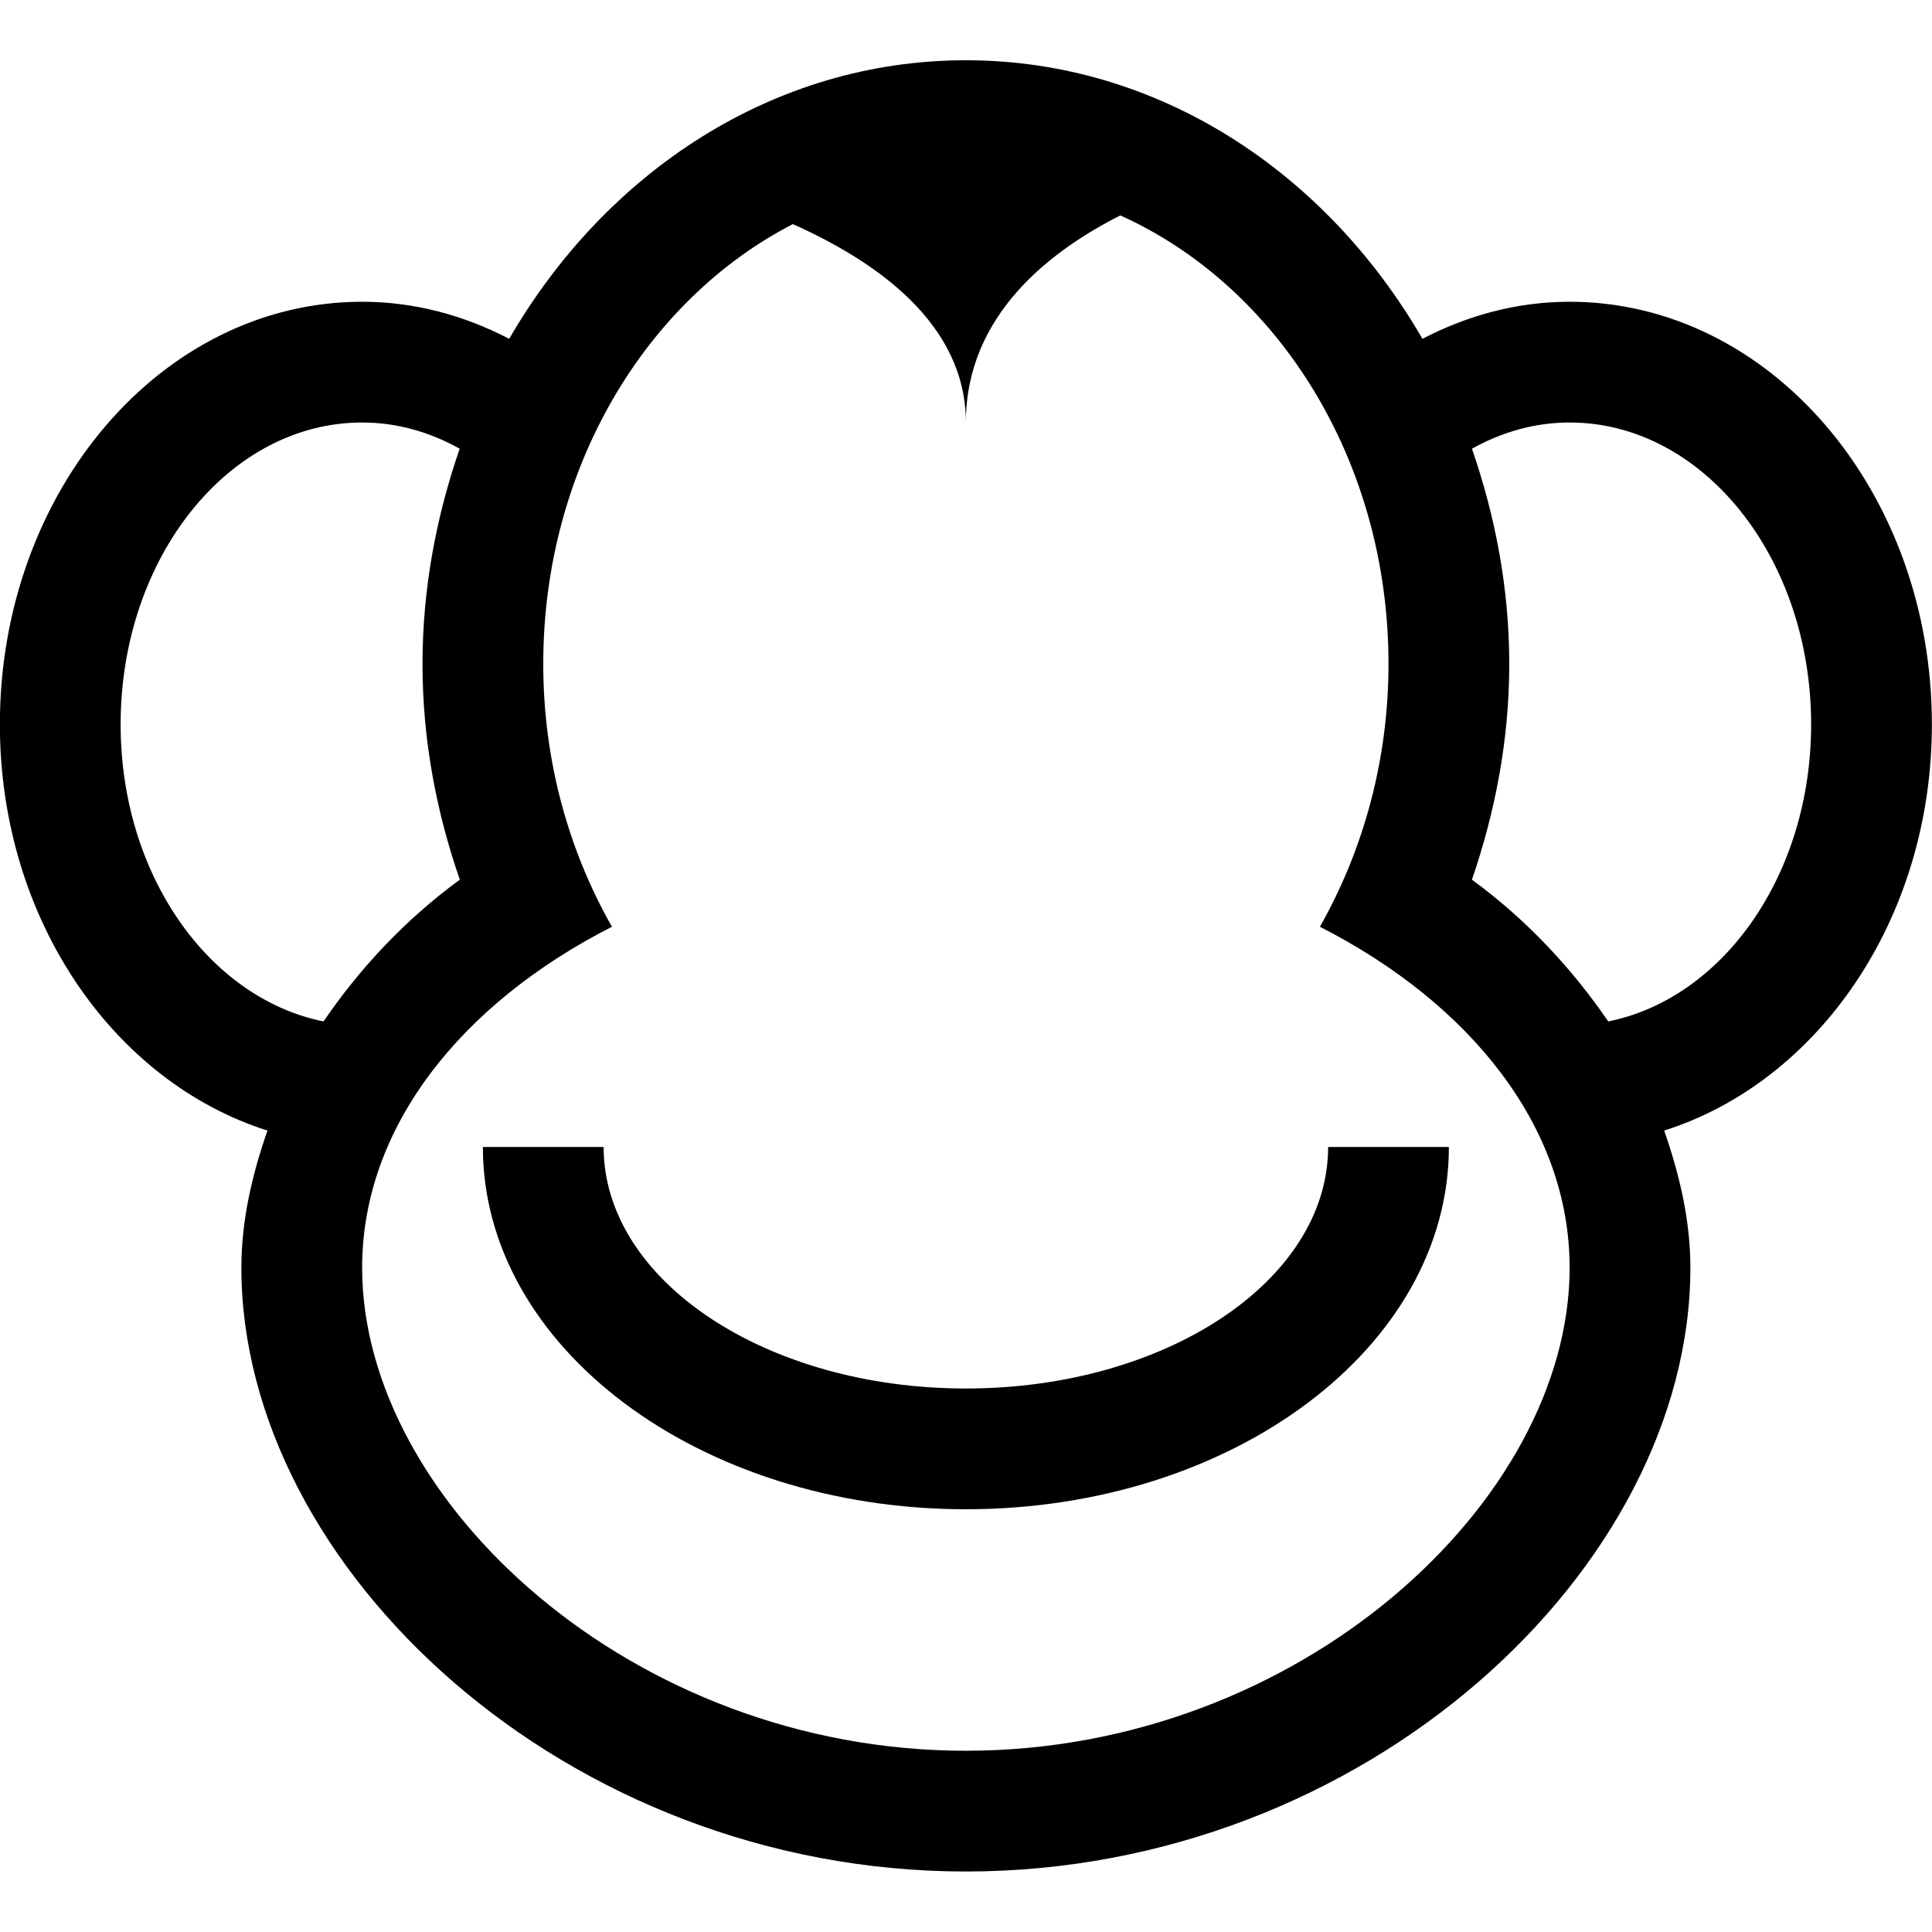 <?xml version="1.0" encoding="iso-8859-1"?>
<!-- Generator: Adobe Illustrator 16.0.0, SVG Export Plug-In . SVG Version: 6.00 Build 0)  -->
<!DOCTYPE svg PUBLIC "-//W3C//DTD SVG 1.1//EN" "http://www.w3.org/Graphics/SVG/1.1/DTD/svg11.dtd">
<svg version="1.1" xmlns="http://www.w3.org/2000/svg" xmlns:xlink="http://www.w3.org/1999/xlink" x="0px" y="0px" width="16px"
	 height="16px" viewBox="0 0 16 16" style="enable-background:new 0 0 16 16;" xml:space="preserve">
<g id="animal-monkey-a" style="enable-background:new    ;">
	<g id="animal-monkey-a_1_">
		<g>
			<path d="M15.999,5.999c0-1.934-1.344-3.5-3-3.5c-0.436,0-0.846,0.113-1.219,0.307c-0.801-1.384-2.191-2.307-3.781-2.307
				c-1.591,0-2.981,0.923-3.782,2.307C3.844,2.612,3.434,2.499,2.999,2.499c-1.657,0-3,1.566-3,3.5c0,1.615,0.942,2.96,2.216,3.364
				c-0.127,0.365-0.216,0.741-0.216,1.136c0,2.485,2.686,5,6,5c3.314,0,6-2.515,6-5c0-0.395-0.09-0.771-0.217-1.136
				C15.056,8.959,15.999,7.614,15.999,5.999z M0.999,5.999c0-1.381,0.896-2.5,2-2.5c0.288,0,0.561,0.079,0.808,0.217
				C3.615,4.271,3.499,4.869,3.499,5.499c0,0.632,0.116,1.229,0.309,1.786C3.347,7.623,2.977,8.024,2.679,8.459
				C1.728,8.267,0.999,7.243,0.999,5.999z M7.999,14.499c-2.762,0-5-2.067-5-4c0-1.164,0.82-2.188,2.069-2.824
				C4.711,7.048,4.499,6.303,4.499,5.499c0-1.624,0.851-3.016,2.067-3.643c0.68,0.304,1.433,0.818,1.433,1.643
				c0-0.893,0.705-1.425,1.279-1.715c1.299,0.585,2.221,2.023,2.221,3.715c0,0.804-0.213,1.549-0.568,2.176
				c1.248,0.637,2.068,1.66,2.068,2.824C12.999,12.432,10.761,14.499,7.999,14.499z M13.319,8.459
				c-0.299-0.435-0.668-0.836-1.129-1.174c0.191-0.557,0.309-1.154,0.309-1.786c0-0.63-0.117-1.228-0.309-1.783
				c0.248-0.138,0.52-0.217,0.809-0.217c1.104,0,2,1.119,2,2.5C14.999,7.243,14.271,8.267,13.319,8.459z M7.999,11.499
				c-1.657,0-3-0.896-3-2h-1c0,1.657,1.791,3,4,3c2.209,0,4-1.343,4-3h-1C10.999,10.604,9.655,11.499,7.999,11.499z"/>
		</g>
	</g>
</g>
<g id="Layer_1">
</g>
</svg>
